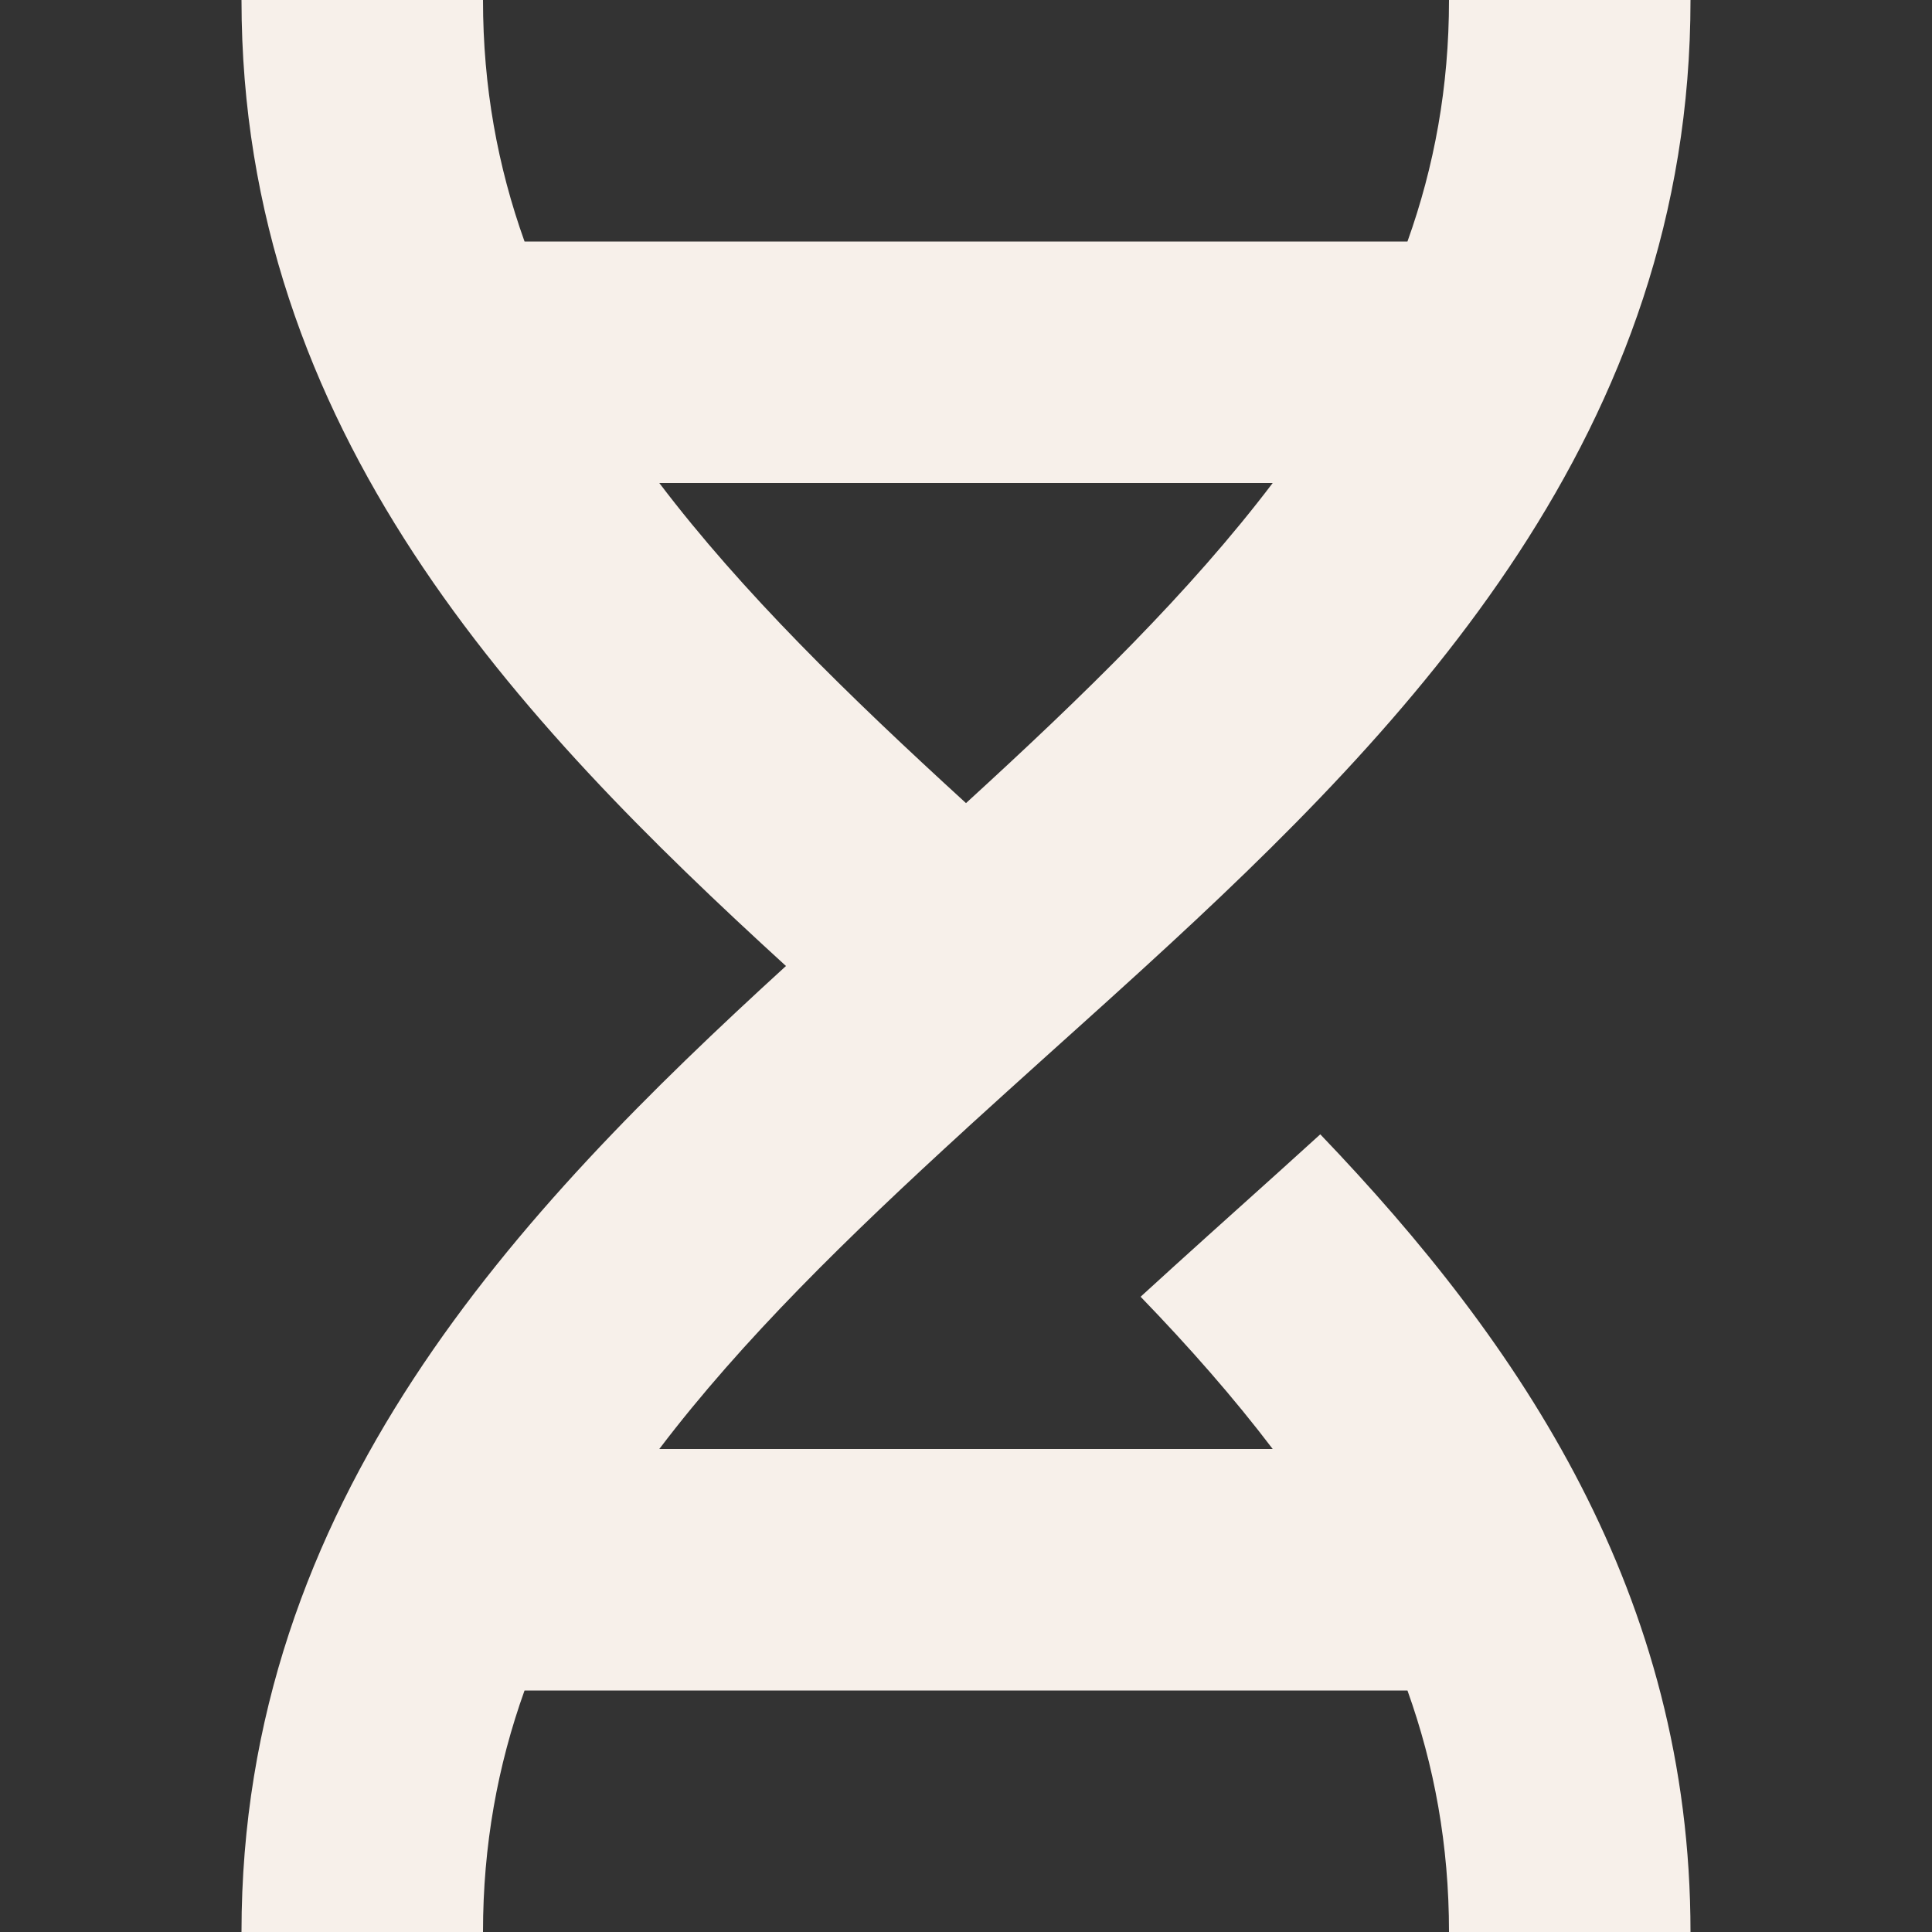 <svg width="16" height="16" viewBox="0 0 16 16" fill="none" xmlns="http://www.w3.org/2000/svg">
<rect x="0" y="0" width="16" height="16" fill="#333333" stroke="none"/>
<g id="Chunk/DNA">
<path id="Icon" fill-rule="evenodd" clip-rule="evenodd" d="M8.017 9.333C8.23 9.139 8.448 8.942 8.669 8.743L8.908 8.528C9.078 8.375 9.249 8.221 9.421 8.064L9.491 8C11.706 5.976 14 3.571 14 0H12C12 0.72 11.878 1.38 11.656 2H4.344C4.122 1.38 4 0.72 4 0H2C2 3.571 4.294 5.976 6.509 8C4.294 10.024 2 12.429 2 16H4C4 15.28 4.122 14.62 4.344 14H11.656C11.878 14.62 12 15.28 12 16H14C14 13.211 12.601 11.134 10.934 9.394C10.717 9.591 10.507 9.781 10.305 9.962L10.007 10.23C9.813 10.405 9.626 10.574 9.446 10.739C9.847 11.154 10.215 11.572 10.54 12H5.46C6.145 11.097 7.024 10.241 8 9.349L8.017 9.333ZM5.46 4H10.54C9.855 4.903 8.976 5.759 8 6.651C7.024 5.759 6.145 4.903 5.46 4Z" fill="#F7F0EA"/>
</g>
</svg>
